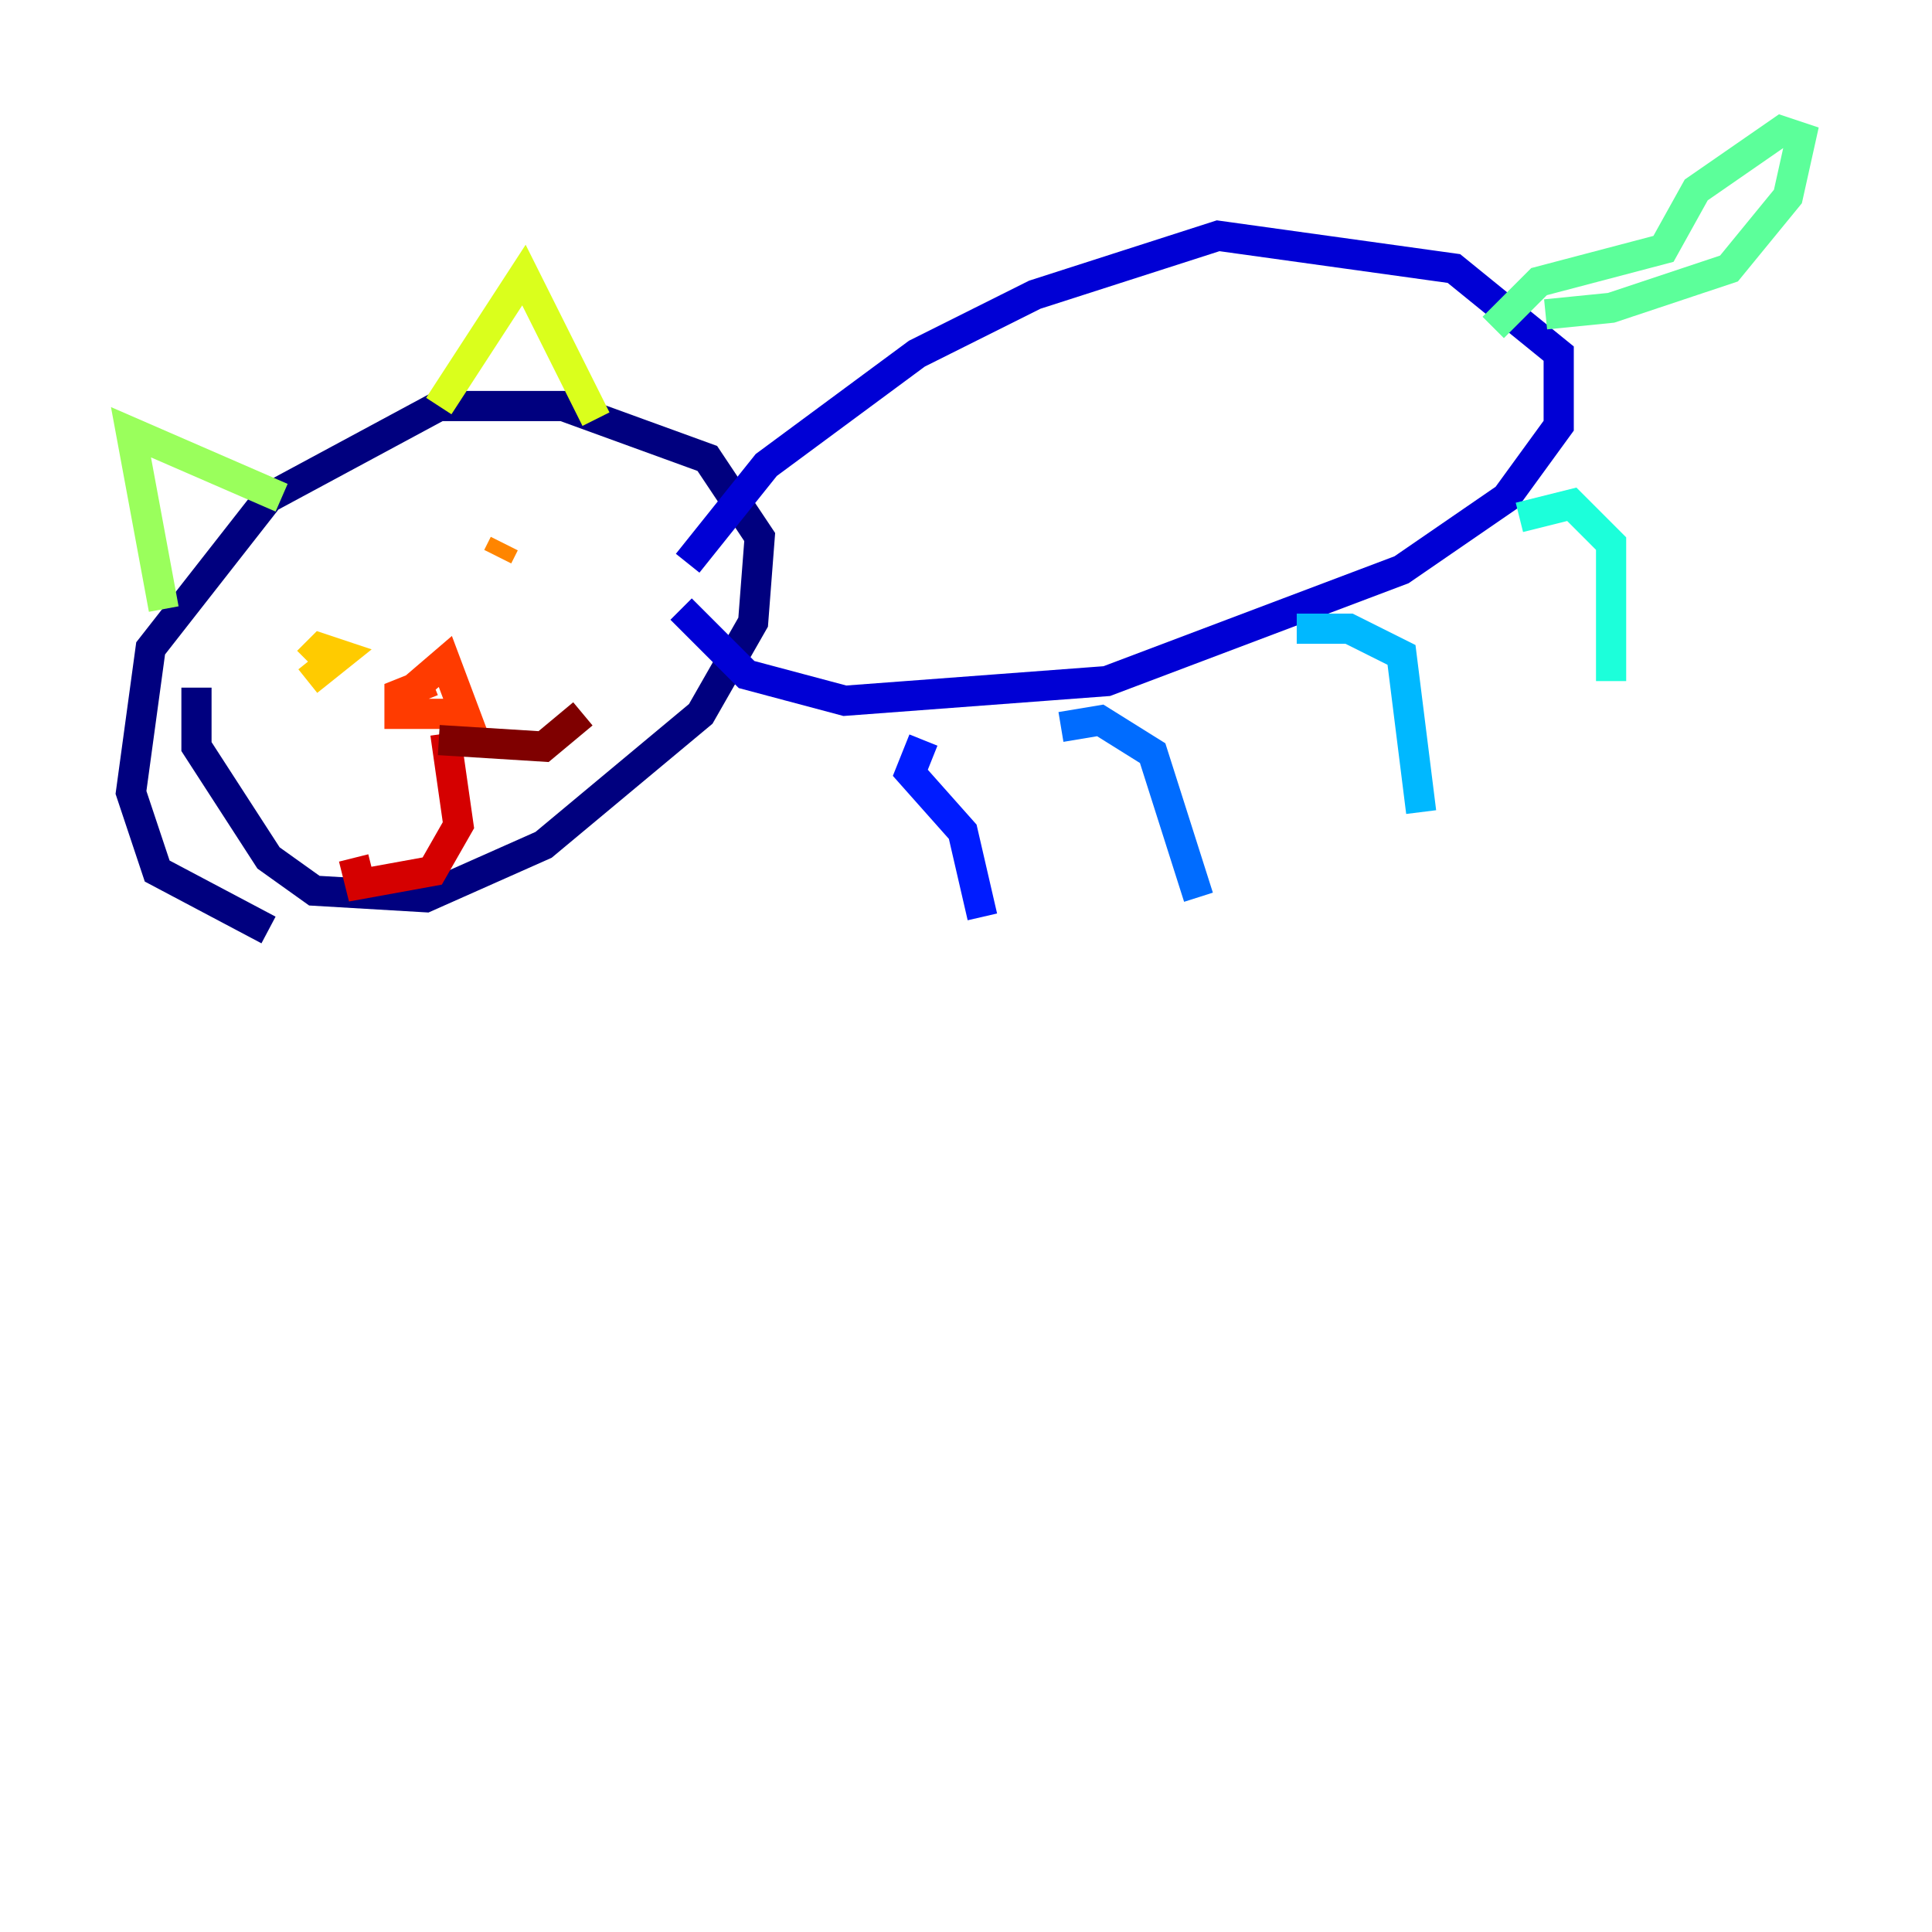 <?xml version="1.0" encoding="utf-8" ?>
<svg baseProfile="tiny" height="128" version="1.2" viewBox="0,0,128,128" width="128" xmlns="http://www.w3.org/2000/svg" xmlns:ev="http://www.w3.org/2001/xml-events" xmlns:xlink="http://www.w3.org/1999/xlink"><defs /><polyline fill="none" points="13.017,45.559 13.017,49.464 17.79,56.841 20.827,59.01 28.203,59.444 36.014,55.973 46.427,47.295 49.898,41.22 50.332,35.58 46.861,30.373 37.315,26.902 29.071,26.902 17.79,32.976 9.98,42.956 8.678,52.502 10.414,57.709 17.79,61.614" stroke="#00007f" stroke-width="2" /><polyline fill="none" points="45.125,40.352 49.464,44.691 55.973,46.427 73.329,45.125 92.854,37.749 99.797,32.976 103.268,28.203 103.268,23.43 96.325,17.79 80.705,15.62 68.556,19.525 60.746,23.43 50.766,30.807 45.559,37.315" stroke="#0000d5" stroke-width="2" /><polyline fill="none" points="61.18,49.031 60.312,51.2 63.783,55.105 65.085,60.746" stroke="#001cff" stroke-width="2" /><polyline fill="none" points="70.291,48.163 72.895,47.729 76.366,49.898 79.403,59.444" stroke="#006cff" stroke-width="2" /><polyline fill="none" points="85.912,41.654 89.383,41.654 92.854,43.39 94.156,53.803" stroke="#00b8ff" stroke-width="2" /><polyline fill="none" points="100.664,34.278 104.136,33.41 106.739,36.014 106.739,45.125" stroke="#1cffda" stroke-width="2" /><polyline fill="none" points="102.4,20.827 106.739,20.393 114.549,17.79 118.454,13.017 119.322,9.112 118.02,8.678 112.38,12.583 110.21,16.488 101.966,18.658 98.929,21.695" stroke="#5cff9a" stroke-width="2" /><polyline fill="none" points="10.848,40.352 8.678,28.637 18.658,32.976" stroke="#9aff5c" stroke-width="2" /><polyline fill="none" points="29.071,26.902 34.712,18.224 39.485,27.77" stroke="#daff1c" stroke-width="2" /><polyline fill="none" points="20.393,45.125 22.563,43.39 21.261,42.956 20.393,43.824" stroke="#ffcb00" stroke-width="2" /><polyline fill="none" points="33.41,36.014 32.976,36.881" stroke="#ff8500" stroke-width="2" /><polyline fill="none" points="26.468,46.427 29.505,43.824 30.807,47.295 26.468,47.295 26.468,45.993 28.637,45.125" stroke="#ff3b00" stroke-width="2" /><polyline fill="none" points="29.505,48.597 30.373,54.671 28.637,57.709 23.864,58.576 23.43,56.841" stroke="#d50000" stroke-width="2" /><polyline fill="none" points="29.071,49.031 36.014,49.464 38.617,47.295" stroke="#7f0000" stroke-width="2" /></svg>